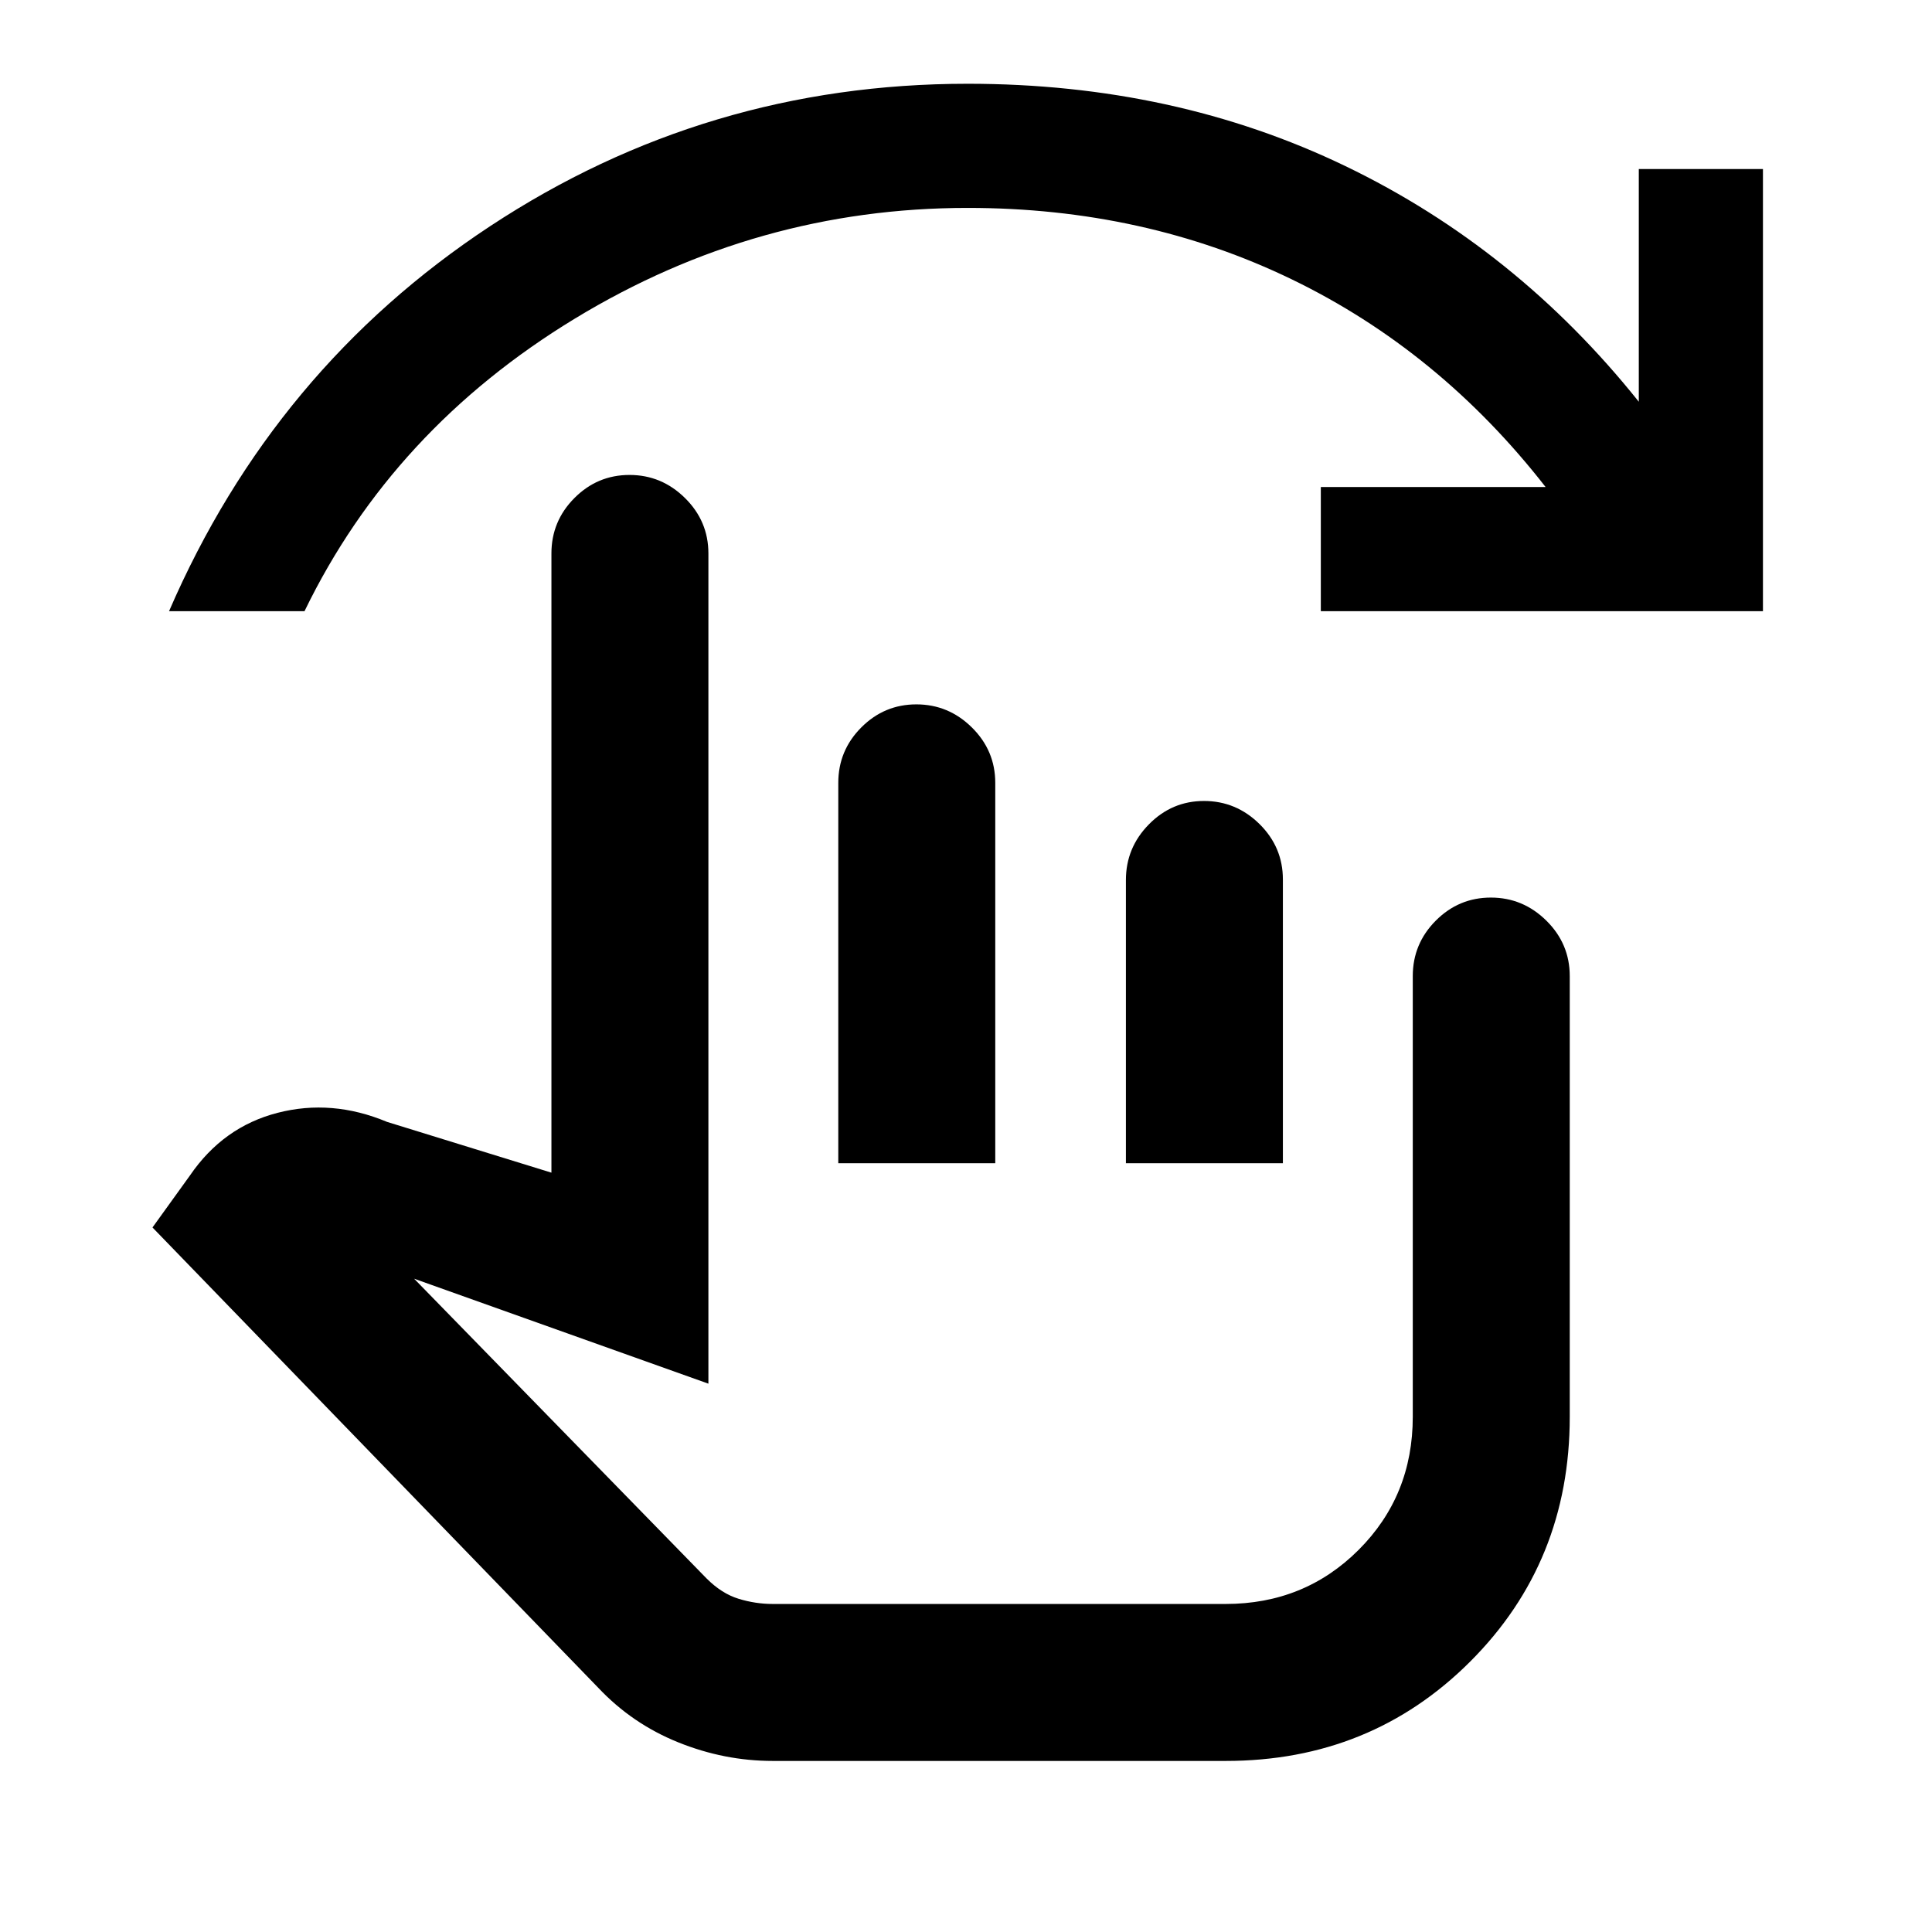 <svg xmlns="http://www.w3.org/2000/svg" height="20" viewBox="0 -960 960 960" width="20"><path d="M384-85q-24.08 0-46.96-9.23-22.89-9.23-39.73-27.08L75.77-350.08l18.62-25.84q16.53-24.16 43.53-31.12 27-6.96 54.39 4.5L274-377.31V-685q0-16.05 11.42-27.52Q296.84-724 312.8-724q15.97 0 27.58 11.48Q352-701.05 352-685v412.54l-146.23-52.16 145.31 148.93q7.53 7.54 15.92 10.11 8.39 2.58 17 2.58h225q39.21 0 66.11-26.89Q702-216.79 702-256v-219q0-16.05 11.42-27.53Q724.84-514 740.8-514q15.97 0 27.58 11.47Q780-491.05 780-475v219q0 72.15-49.42 121.58Q681.15-85 609.08-85H384Zm32.54-297v-189q0-16.07 11.42-27.53Q439.38-610 455.34-610q15.97 0 27.58 11.47 11.62 11.48 11.62 27.53v189h-78Zm142.92 0v-140.74q0-16.03 11.42-27.64Q582.3-562 598.26-562q15.97 0 27.59 11.47 11.61 11.48 11.61 27.53v141h-78ZM84-656.31q52.16-120.53 159.54-191.3 107.38-70.77 237.31-70.77 102.76 0 187.69 40.92 84.92 40.92 145.77 117.08V-876H876v219.69H656.31V-718H768q-52.77-67.69-126.12-103.19-73.34-35.5-161.03-35.5-104.7 0-195.2 55-90.5 55-134.34 145.38H84Zm424.38 384Z"/></svg>